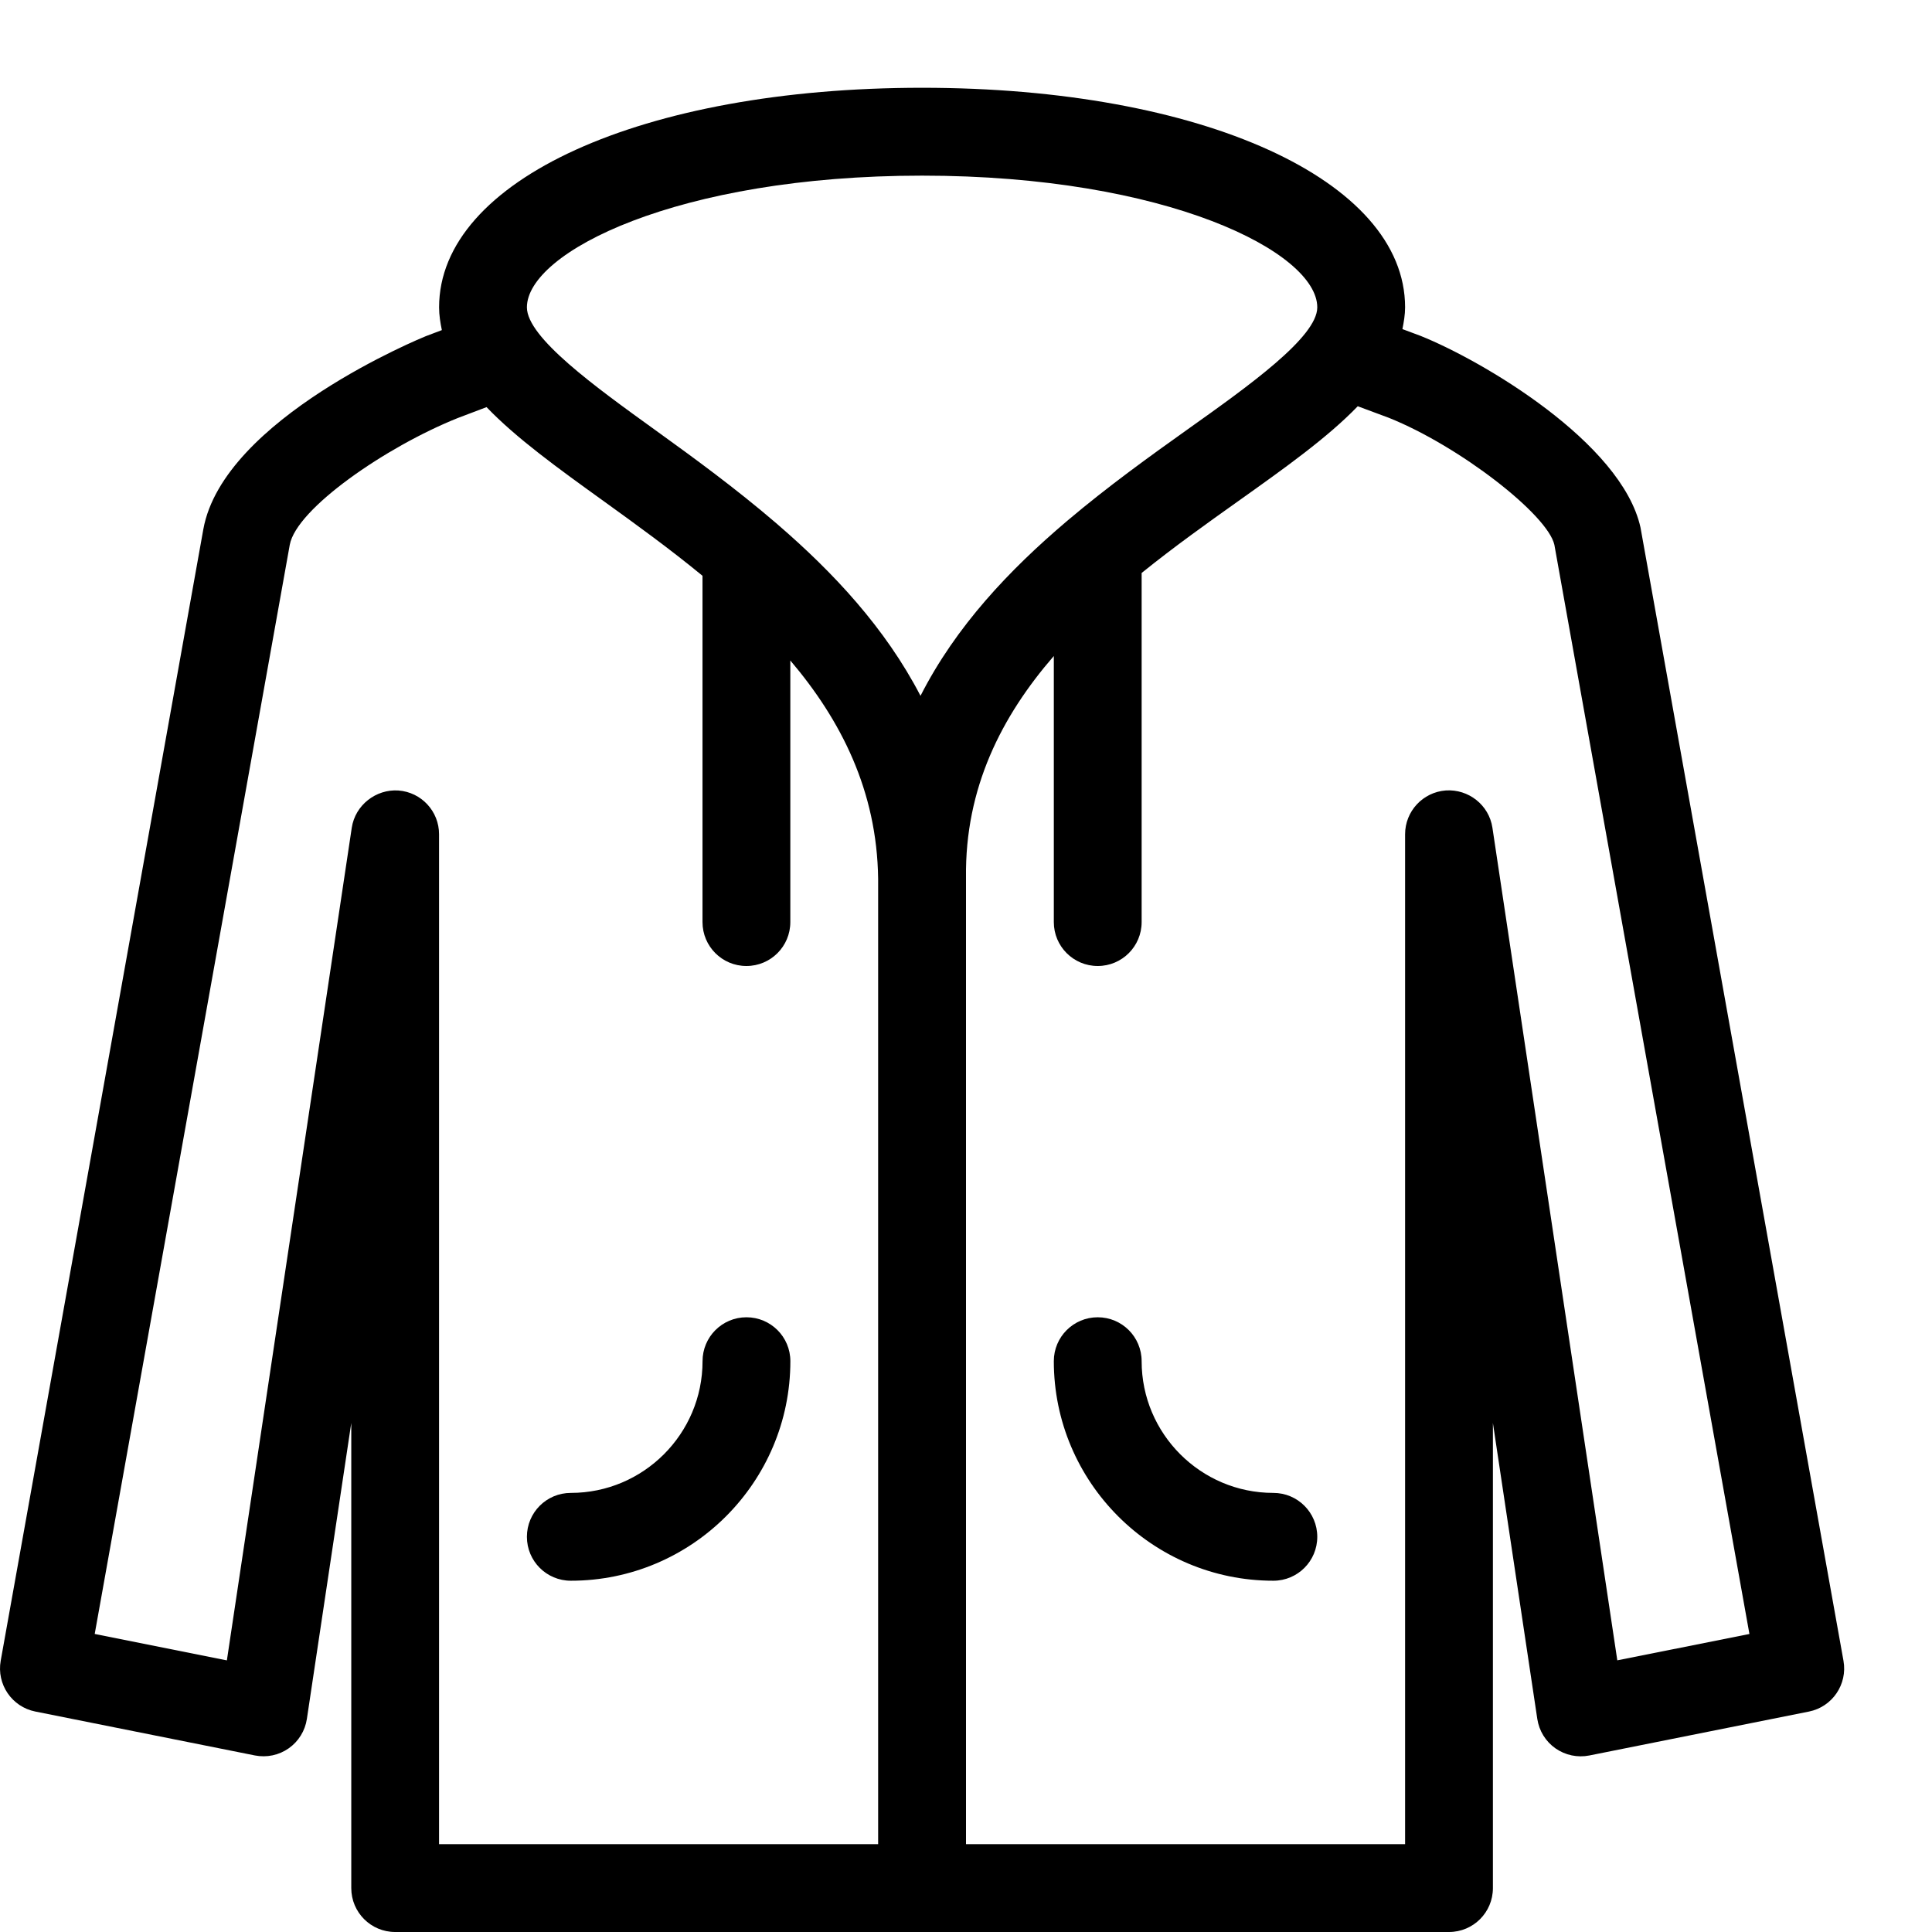 <?xml version="1.0" encoding="UTF-8" standalone="no"?>
<svg width="44px" height="44px" viewBox="0 0 44 44" version="1.1" xmlns="http://www.w3.org/2000/svg" xmlns:xlink="http://www.w3.org/1999/xlink">
    <!-- Generator: Sketch 3.7.2 (28276) - http://www.bohemiancoding.com/sketch -->
    <title>clo-jacket</title>
    <desc>Created with Sketch.</desc>
    <defs></defs>
    <g id="44px-Line" stroke="none" stroke-width="1" fill="none" fill-rule="evenodd">
        <g id="clo-jacket"></g>
        <path d="M32.349,7.648 L31.939,7.495 C31.971,7.333 32,7.17 32,6.999 C32,4.102 27.374,1.999 21,1.999 C14.626,1.999 10,4.102 10,6.999 C10,7.178 10.028,7.349 10.063,7.518 L9.698,7.656 C9.652,7.675 5.089,9.528 4.631,12.052 L0.016,37.822 C-0.08,38.358 0.271,38.873 0.804,38.979 L5.804,39.979 C6.075,40.032 6.351,39.974 6.575,39.817 C6.799,39.66 6.948,39.418 6.989,39.147 L8,32.407 L8,43 C8,43.553 8.447,44 9,44 L33,44 C33.553,44 34,43.553 34,43 L34,32.408 L35.011,39.148 C35.052,39.419 35.201,39.661 35.425,39.818 C35.65,39.975 35.928,40.033 36.196,39.98 L41.196,38.98 C41.729,38.874 42.08,38.359 41.984,37.823 L37.361,12.012 C36.93,10.075 33.754,8.21 32.349,7.648 L32.349,7.648 Z M21,4 C26.576,4 30,5.747 30,7 C30,7.678 28.432,8.794 27.048,9.778 C26.187,10.391 25.237,11.074 24.318,11.851 C24.307,11.861 24.295,11.869 24.285,11.879 C22.994,12.975 21.77,14.261 20.964,15.847 C20.159,14.295 18.969,13.03 17.717,11.95 C17.705,11.937 17.69,11.927 17.677,11.915 C16.753,11.122 15.798,10.425 14.935,9.803 C13.56,8.812 12,7.688 12,7 C12,5.747 15.424,4 21,4 L21,4 Z M9.074,18.003 C8.565,17.968 8.089,18.334 8.011,18.852 L5.167,37.814 L2.157,37.212 L6.599,12.409 C6.748,11.585 8.787,10.177 10.424,9.521 L11.081,9.272 C11.76,9.98 12.706,10.663 13.765,11.425 C14.488,11.946 15.257,12.503 15.999,13.113 L15.999,21 C15.999,21.553 16.446,22 16.999,22 C17.552,22 17.999,21.553 17.999,21 L17.999,15.042 C19.151,16.399 19.973,18.009 19.999,20.012 L19.999,42 L9.999,42 L9.999,19 C10,18.477 9.597,18.042 9.074,18.003 L9.074,18.003 Z M36.833,37.813 L33.989,18.851 C33.911,18.333 33.444,17.967 32.926,18.002 C32.403,18.042 32,18.477 32,19 L32,42 L22,42 L22,20 L22,19.987 C21.974,17.946 22.811,16.311 24,14.94 L24,21 C24,21.553 24.447,22 25,22 C25.553,22 26,21.553 26,21 L26,13.049 C26.733,12.457 27.492,11.916 28.207,11.408 C29.28,10.645 30.237,9.962 30.922,9.252 L31.629,9.515 C33.233,10.157 35.246,11.719 35.4,12.408 L39.842,37.213 L36.833,37.813 L36.833,37.813 Z" id="Shape" fill="#000000"></path>
        <path d="M13,36 C15.757,36 18,33.757 18,31 C18,30.447 17.553,30 17,30 C16.447,30 16,30.447 16,31 C16,32.654 14.654,34 13,34 C12.447,34 12,34.447 12,35 C12,35.553 12.447,36 13,36 L13,36 Z" id="Shape" fill="#000000"></path>
        <path d="M29,34 C27.346,34 26,32.654 26,31 C26,30.447 25.553,30 25,30 C24.447,30 24,30.447 24,31 C24,33.757 26.243,36 29,36 C29.553,36 30,35.553 30,35 C30,34.447 29.553,34 29,34 L29,34 Z" id="Shape" fill="#000000"></path>
    </g>
</svg>